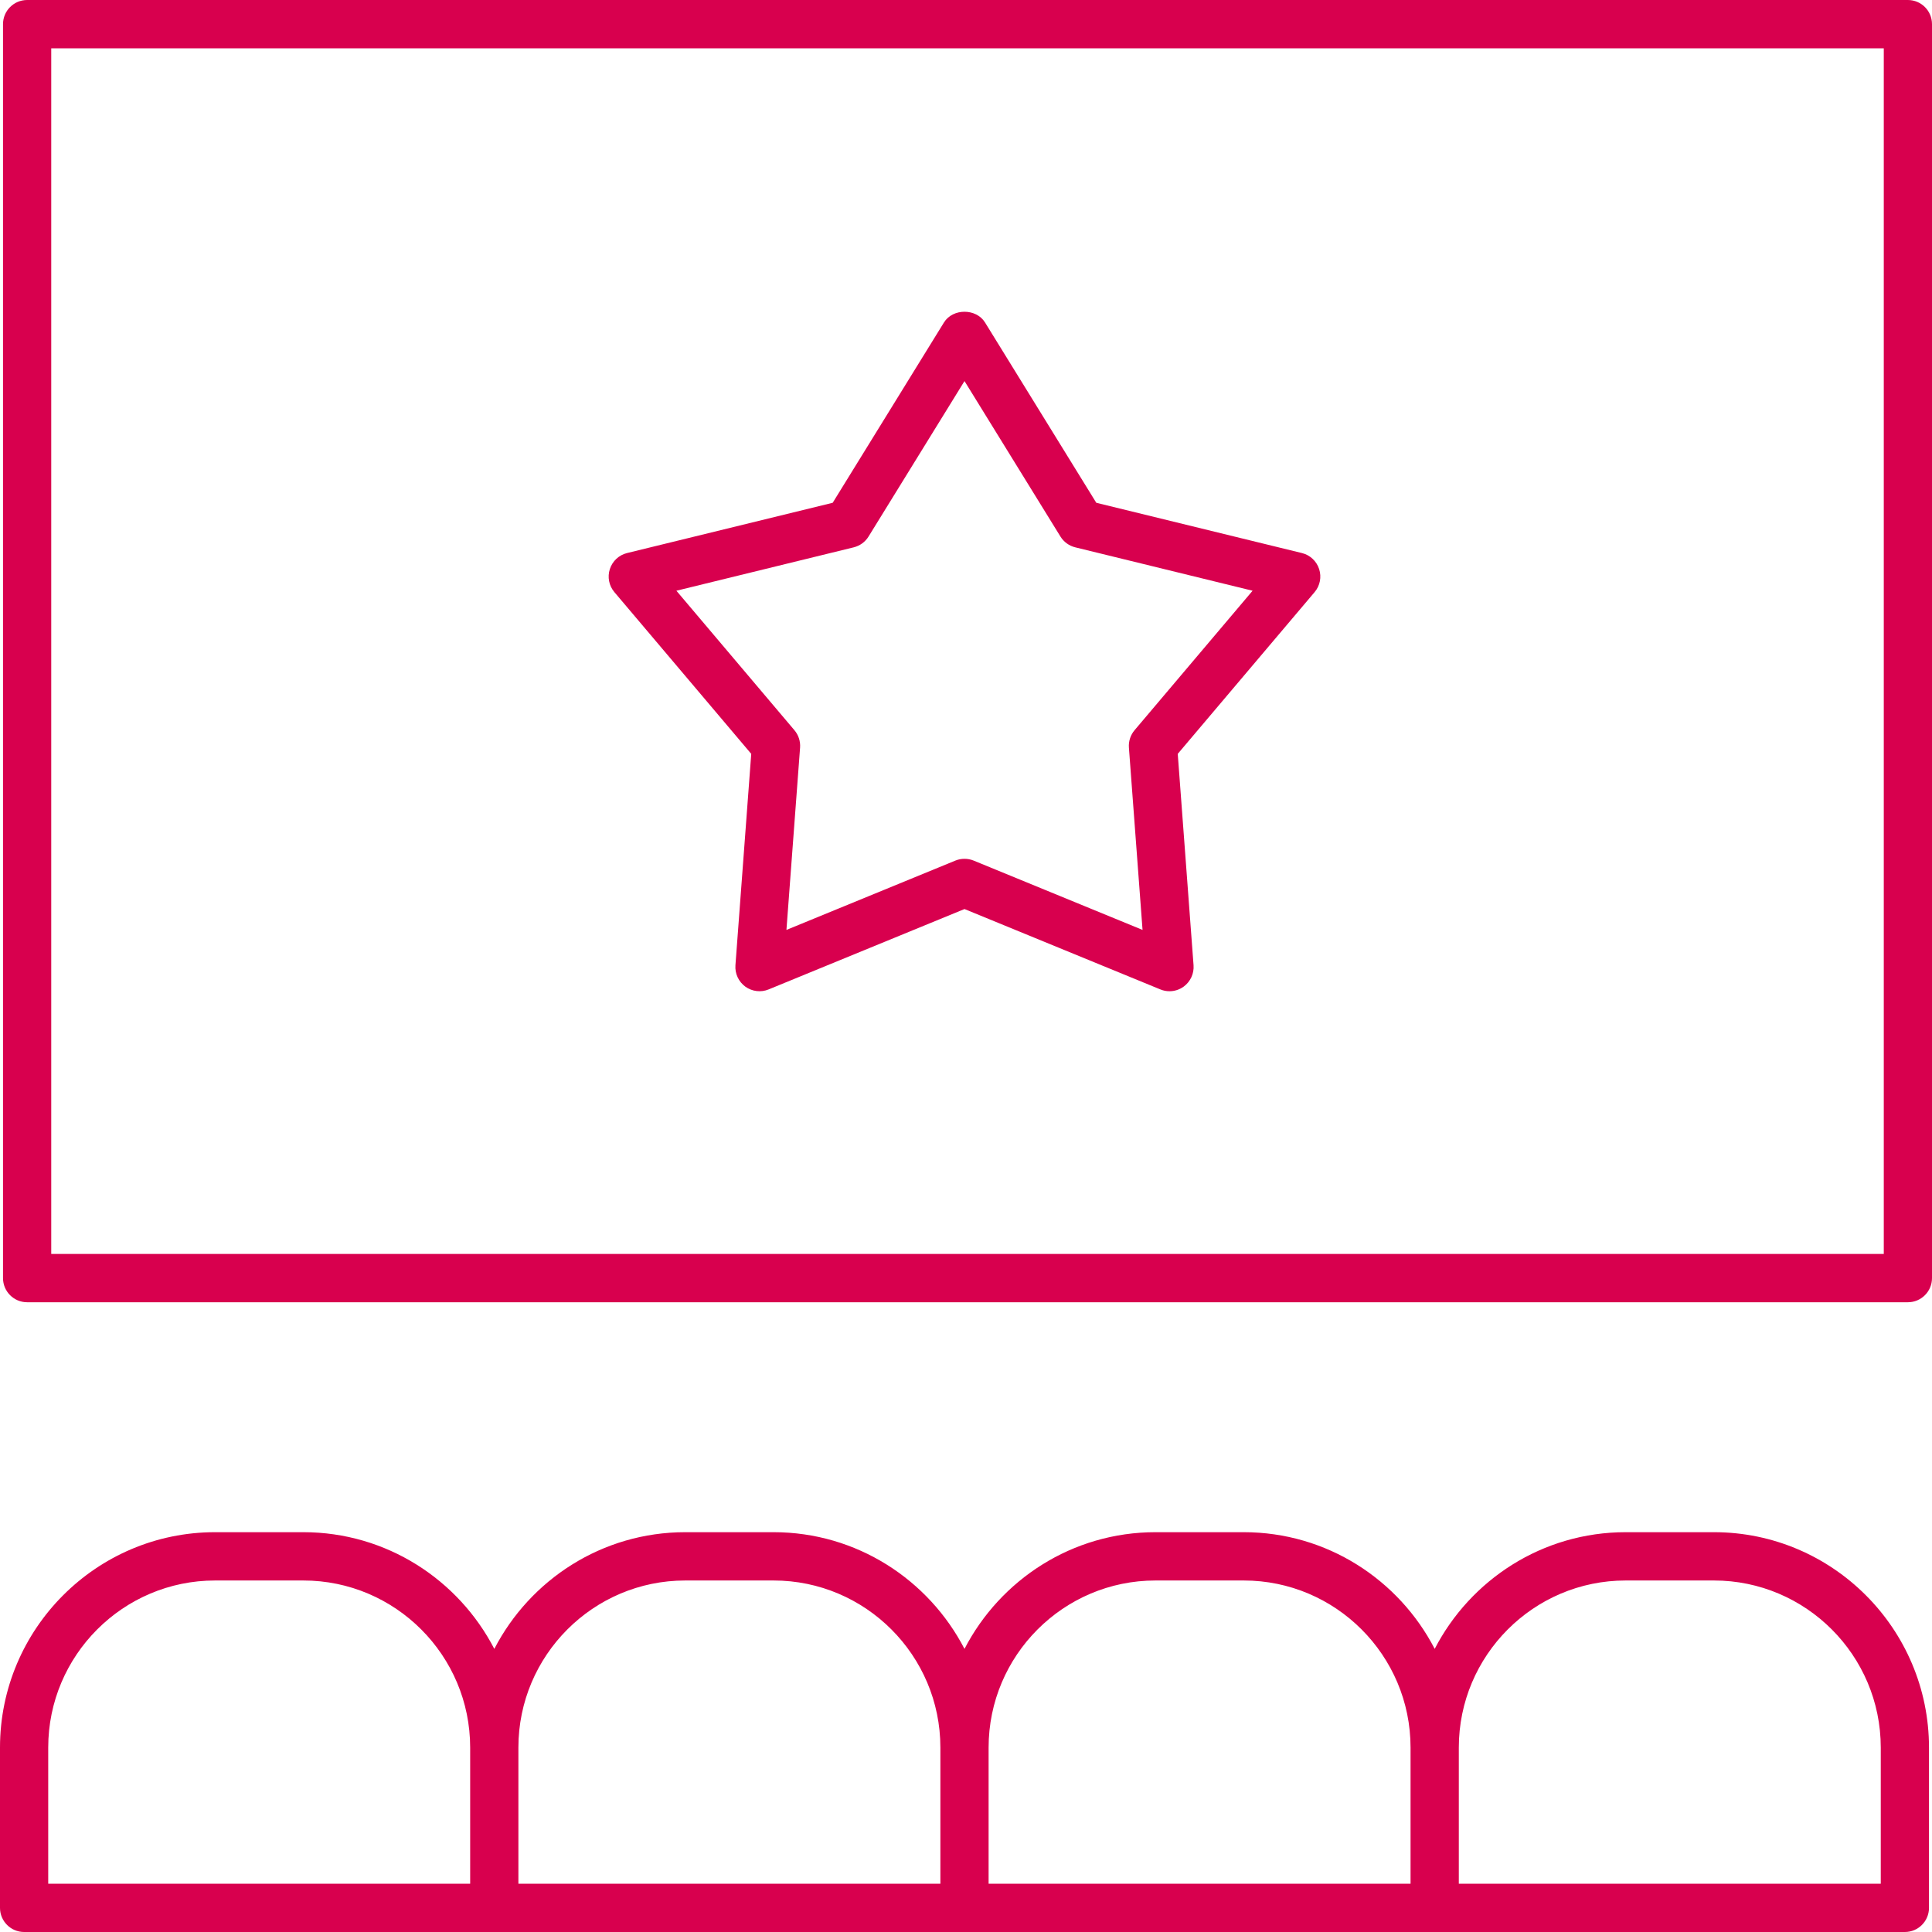 <svg width="50" height="50" viewBox="0 0 50 50" fill="none" xmlns="http://www.w3.org/2000/svg">
<path d="M49.376 0H0.702C0.357 0 0.078 0.28 0.078 0.625V33.077C0.078 33.422 0.357 33.702 0.702 33.702H49.376C49.721 33.702 50 33.422 50 33.077V0.625C50 0.28 49.721 0 49.376 0ZM48.752 32.452H1.326V1.25H48.752V32.452Z" fill="#D8004E"/>
<path d="M0.624 50H49.298C49.643 50 49.922 49.72 49.922 49.375V45.227C49.922 42.153 47.425 39.653 44.357 39.653H42.071C39.921 39.653 38.056 40.882 37.13 42.673C36.203 40.882 34.338 39.653 32.188 39.653H29.902C27.753 39.653 25.888 40.882 24.961 42.673C24.034 40.882 22.169 39.653 20.02 39.653H17.733C15.584 39.653 13.719 40.882 12.793 42.673C11.866 40.882 10.001 39.653 7.851 39.653H5.565C2.497 39.653 0 42.153 0 45.227V49.375C0 49.72 0.279 50 0.624 50ZM42.071 40.903H44.357C46.737 40.903 48.674 42.843 48.674 45.227V48.75H37.754V45.227C37.754 42.843 39.69 40.903 42.071 40.903ZM29.902 40.903H32.188C34.569 40.903 36.505 42.843 36.505 45.227V48.75H25.585V45.227C25.585 42.843 27.522 40.903 29.902 40.903ZM17.733 40.903H20.02C22.4 40.903 24.337 42.843 24.337 45.227V48.75H13.416V45.227C13.416 42.843 15.353 40.903 17.733 40.903ZM1.248 45.227C1.248 42.843 3.185 40.903 5.565 40.903H7.851C10.232 40.903 12.168 42.843 12.168 45.227V48.75H1.248V45.227Z" fill="#D8004E"/>
<path d="M19.442 19.51L19.033 24.981C19.017 25.197 19.114 25.406 19.289 25.534C19.464 25.66 19.692 25.689 19.892 25.606L24.961 23.526L30.03 25.606C30.106 25.638 30.187 25.653 30.267 25.653C30.396 25.653 30.525 25.612 30.633 25.534C30.808 25.406 30.905 25.197 30.889 24.981L30.48 19.51L34.022 15.324C34.162 15.159 34.206 14.933 34.139 14.727C34.072 14.521 33.904 14.364 33.694 14.313L28.372 13.012L25.492 8.345C25.264 7.976 24.658 7.976 24.43 8.345L21.55 13.012L16.228 14.313C16.018 14.364 15.85 14.521 15.783 14.727C15.716 14.933 15.76 15.159 15.9 15.324L19.442 19.51ZM22.094 14.165C22.253 14.126 22.391 14.026 22.477 13.887L24.961 9.862L27.445 13.887C27.531 14.026 27.669 14.126 27.828 14.165L32.417 15.288L29.363 18.897C29.257 19.022 29.204 19.184 29.216 19.348L29.569 24.066L25.198 22.272C25.122 22.241 25.041 22.226 24.961 22.226C24.881 22.226 24.8 22.241 24.725 22.272L20.353 24.066L20.706 19.348C20.718 19.184 20.665 19.022 20.559 18.897L17.505 15.288L22.094 14.165Z" fill="#D8004E"/>
</svg>
